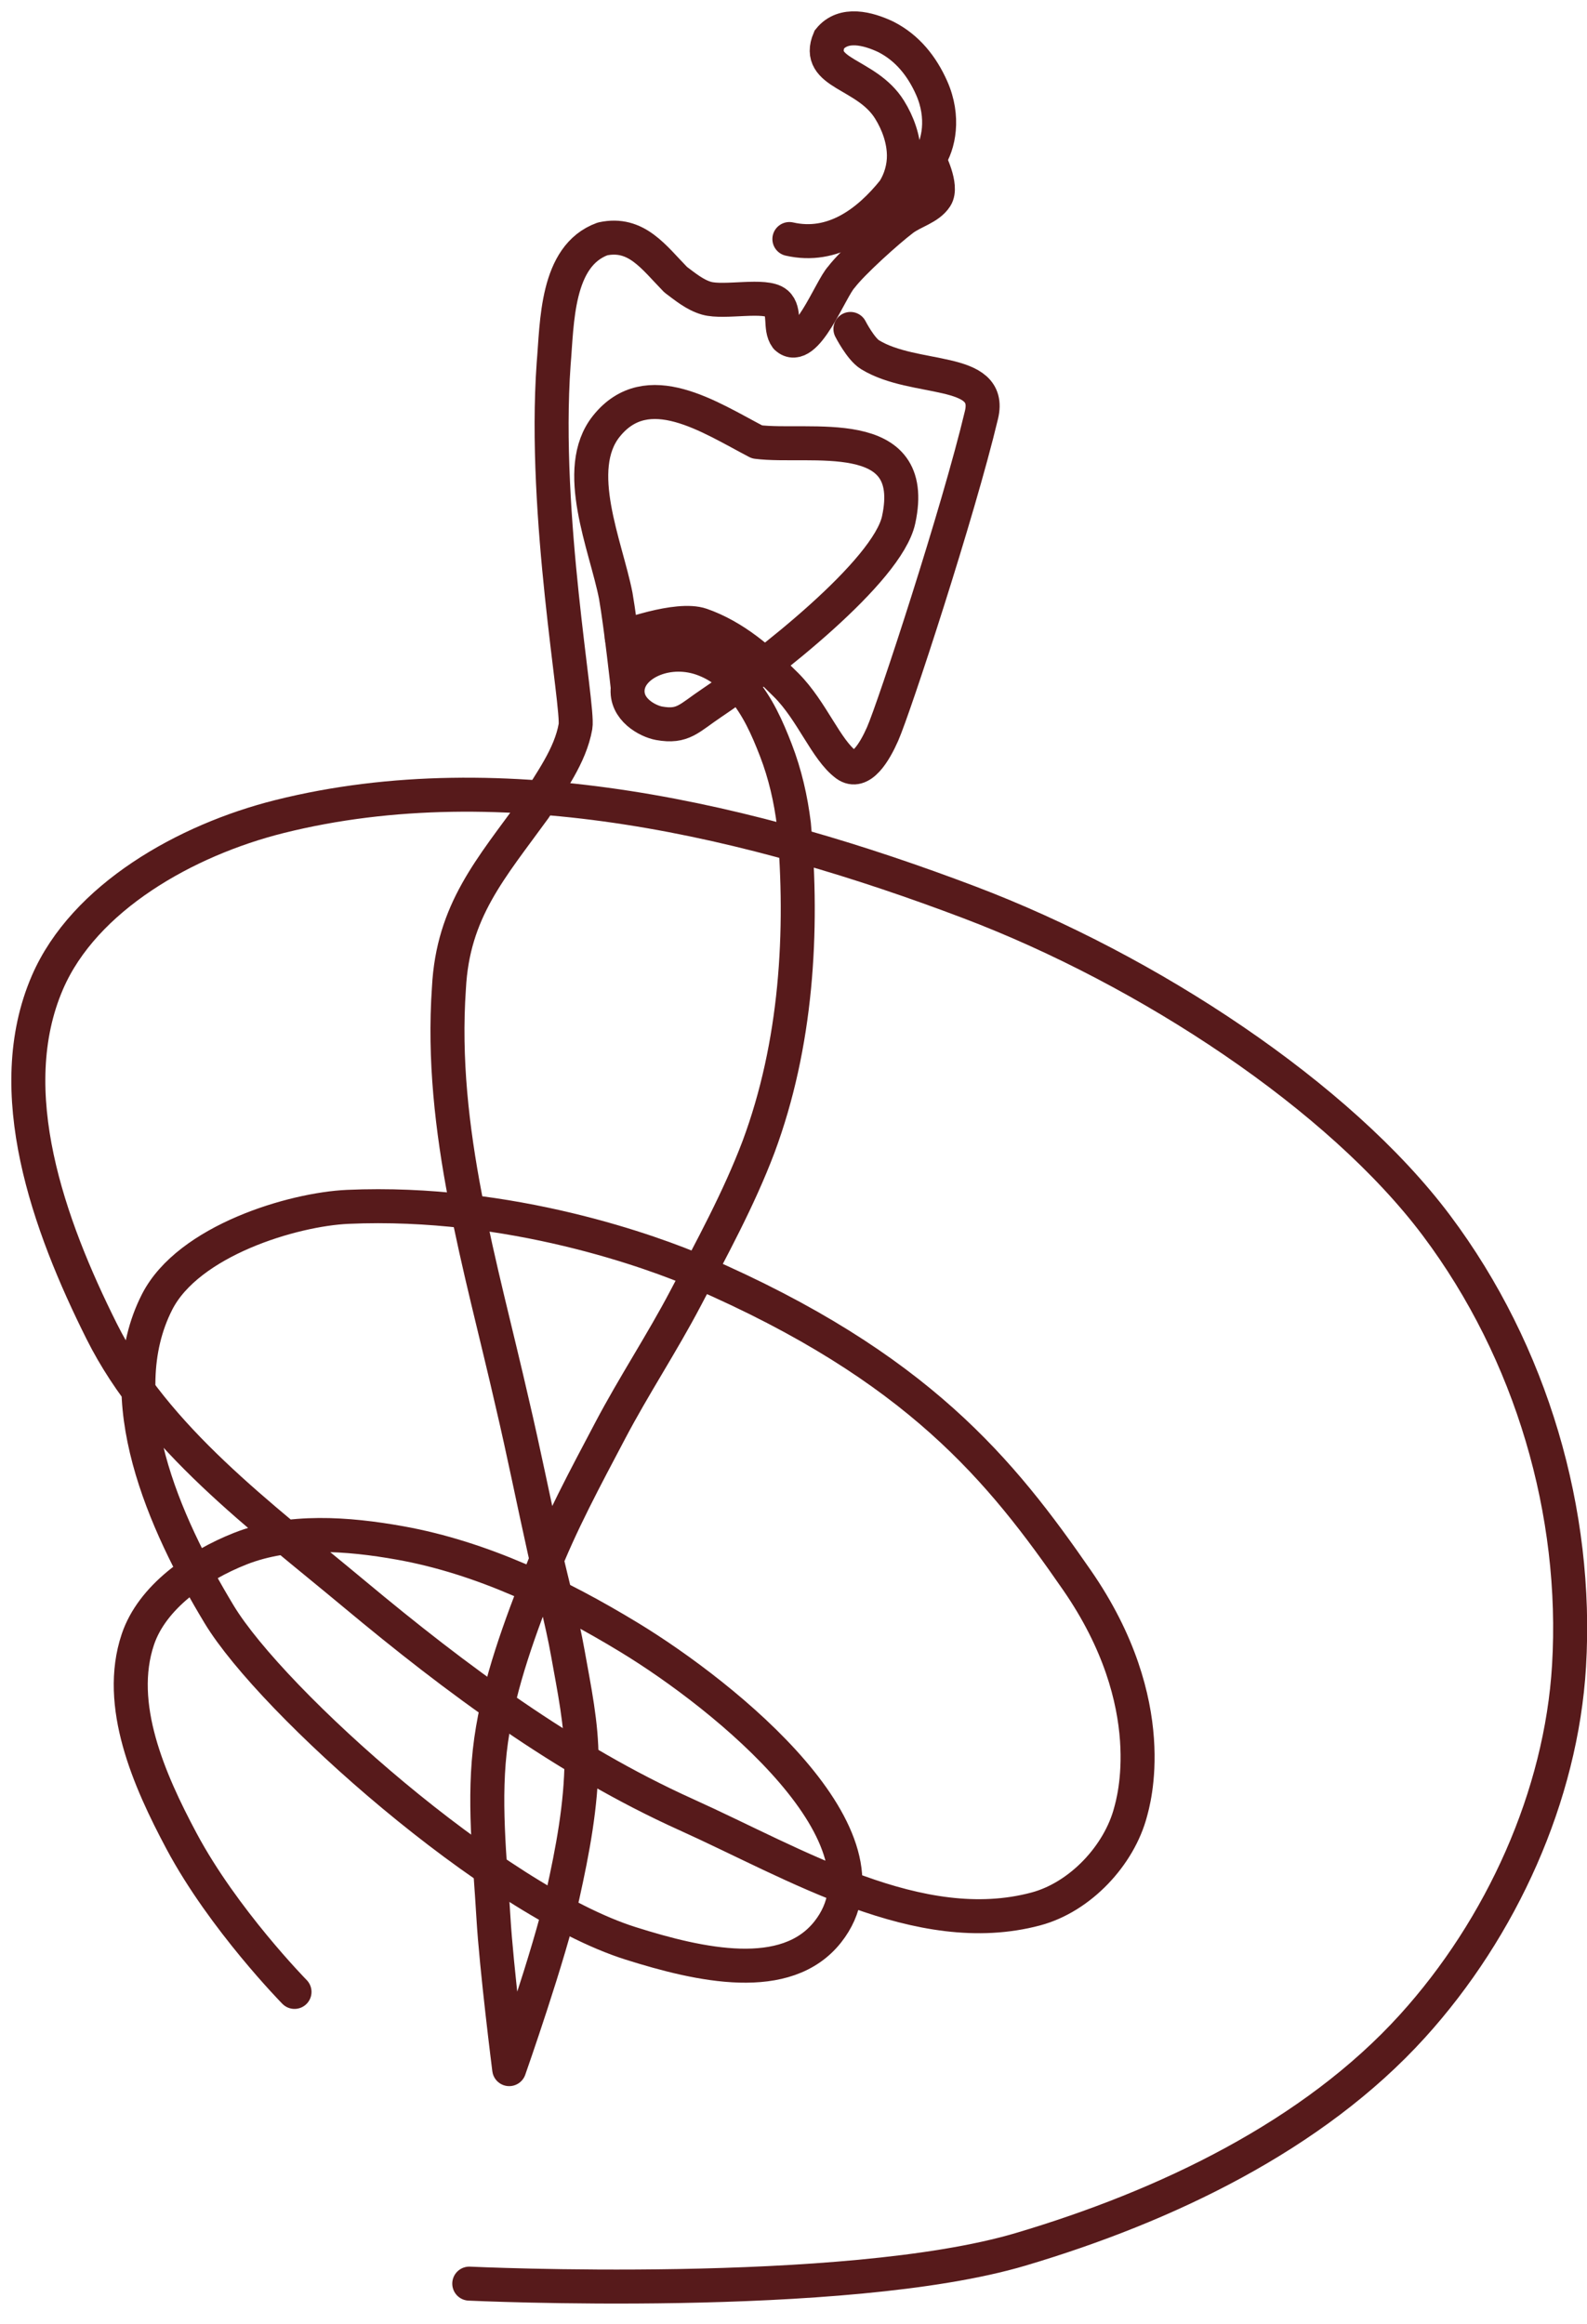 <svg width="56" height="82" viewBox="0 0 56 82" fill="none" xmlns="http://www.w3.org/2000/svg">
<path d="M27.855 8.435C29.389 8.785 30.633 7.854 31.539 6.723C31.775 6.354 31.902 5.905 31.896 5.474C31.889 4.916 31.688 4.35 31.389 3.869C30.573 2.557 28.74 2.624 29.265 1.389C29.766 0.769 30.636 1.007 31.257 1.3C32.023 1.689 32.535 2.34 32.874 3.102C33.334 4.138 33.125 5.115 32.78 5.617C32.5 6.024 31.641 6.547 31.641 6.547" stroke="#571A1B" stroke-width="1.2" stroke-linecap="round"/>
<path d="M32.78 5.617C32.78 5.617 33.275 6.566 33.024 6.955C32.776 7.341 32.231 7.458 31.859 7.74C31.309 8.156 30.07 9.275 29.693 9.775C29.308 10.176 28.432 12.548 27.749 11.911C27.495 11.569 27.729 10.982 27.404 10.7C27.01 10.358 25.567 10.704 24.932 10.524C24.52 10.406 24.18 10.12 23.842 9.868C23.065 9.075 22.457 8.174 21.264 8.43C19.618 9.026 19.662 11.394 19.536 12.845C19.154 18.214 20.429 24.944 20.307 25.635C20.122 26.681 19.426 27.59 18.872 28.511C17.316 30.658 15.98 32.138 15.841 34.869C15.494 39.879 16.975 44.674 18.074 49.501C18.482 51.236 18.829 52.984 19.217 54.723C19.487 55.935 19.825 57.134 20.041 58.356C20.26 59.592 20.526 60.836 20.52 62.09C20.511 63.701 20.205 65.306 19.855 66.883C19.393 68.966 17.968 73.013 17.968 73.013C17.968 73.013 17.514 69.437 17.41 67.64C17.289 65.566 17.04 63.467 17.33 61.408C17.617 59.371 18.36 57.407 19.111 55.48C19.781 53.761 20.667 52.124 21.53 50.485C22.362 48.903 23.357 47.4 24.188 45.818C25.109 44.063 26.068 42.314 26.766 40.469C28.11 36.857 28.349 32.888 28.015 29.091C27.906 28.2 27.703 27.31 27.377 26.468C27.078 25.695 26.732 24.91 26.181 24.273C25.826 23.862 25.482 23.52 24.867 23.278C23.612 22.782 22.256 23.399 22.152 24.271M22.152 24.271C22.061 25.035 22.86 25.45 23.257 25.522C24.107 25.675 24.31 25.343 25.118 24.803C26.092 24.151 27.641 22.991 28.996 21.767C30.352 20.544 31.513 19.255 31.71 18.344C32.453 14.916 28.552 15.83 26.713 15.594C25.043 14.723 22.845 13.232 21.397 15.039C20.177 16.563 21.38 19.253 21.727 21.017C21.914 22.096 22.152 24.271 22.152 24.271Z" stroke="#571A1B" stroke-width="1.2" stroke-linecap="round" stroke-linejoin="round"/>
<path d="M30.009 11.608C30.009 11.608 30.37 12.313 30.7 12.516C32.263 13.477 35.038 12.933 34.634 14.635C33.818 18.066 31.554 24.97 31.144 25.9C30.864 26.535 30.374 27.364 29.859 26.984C29.15 26.461 28.653 25.087 27.747 24.178C26.841 23.269 25.909 22.458 24.749 22.051C23.904 21.755 21.94 22.493 21.94 22.493" stroke="#571A1B" stroke-width="1.2" stroke-linecap="round" stroke-linejoin="round"/>
<path d="M16.559 80.582C16.559 80.582 29.812 81.211 36.016 79.371C41.144 77.849 46.332 75.364 49.838 71.499C52.99 68.025 55.093 63.362 55.366 58.785C55.687 53.406 54.058 47.739 50.688 43.244C47.27 38.685 40.521 34.235 34.208 31.841C26.607 28.959 17.776 26.834 9.861 28.814C6.557 29.64 2.971 31.667 1.674 34.667C0.015 38.504 1.713 43.23 3.588 46.978C5.481 50.764 9.202 53.496 12.519 56.262C16.094 59.242 19.917 62.092 24.214 64.032C28.074 65.774 32.432 68.457 36.547 67.362C38.129 66.941 39.501 65.456 39.897 63.931C39.974 63.631 41.045 60.156 38.003 55.76C35.34 51.912 32.404 48.237 24.677 44.89C23.089 44.202 18.021 42.333 12.275 42.586C10.338 42.671 6.647 43.776 5.543 45.942C3.828 49.309 5.774 53.724 7.734 56.968C9.599 60.053 17.433 67.052 22.247 68.573C24.705 69.35 27.745 70.03 29.211 68.169C31.808 64.874 25.619 59.856 22.194 57.775C19.721 56.273 16.999 54.961 14.114 54.445C12.266 54.115 10.214 53.962 8.479 54.647C6.957 55.248 5.364 56.36 4.864 57.851C4.089 60.158 5.258 62.816 6.405 64.965C7.883 67.735 10.392 70.288 10.392 70.288" stroke="#571A1B" stroke-width="1.2" stroke-linecap="round"/>
</svg>
